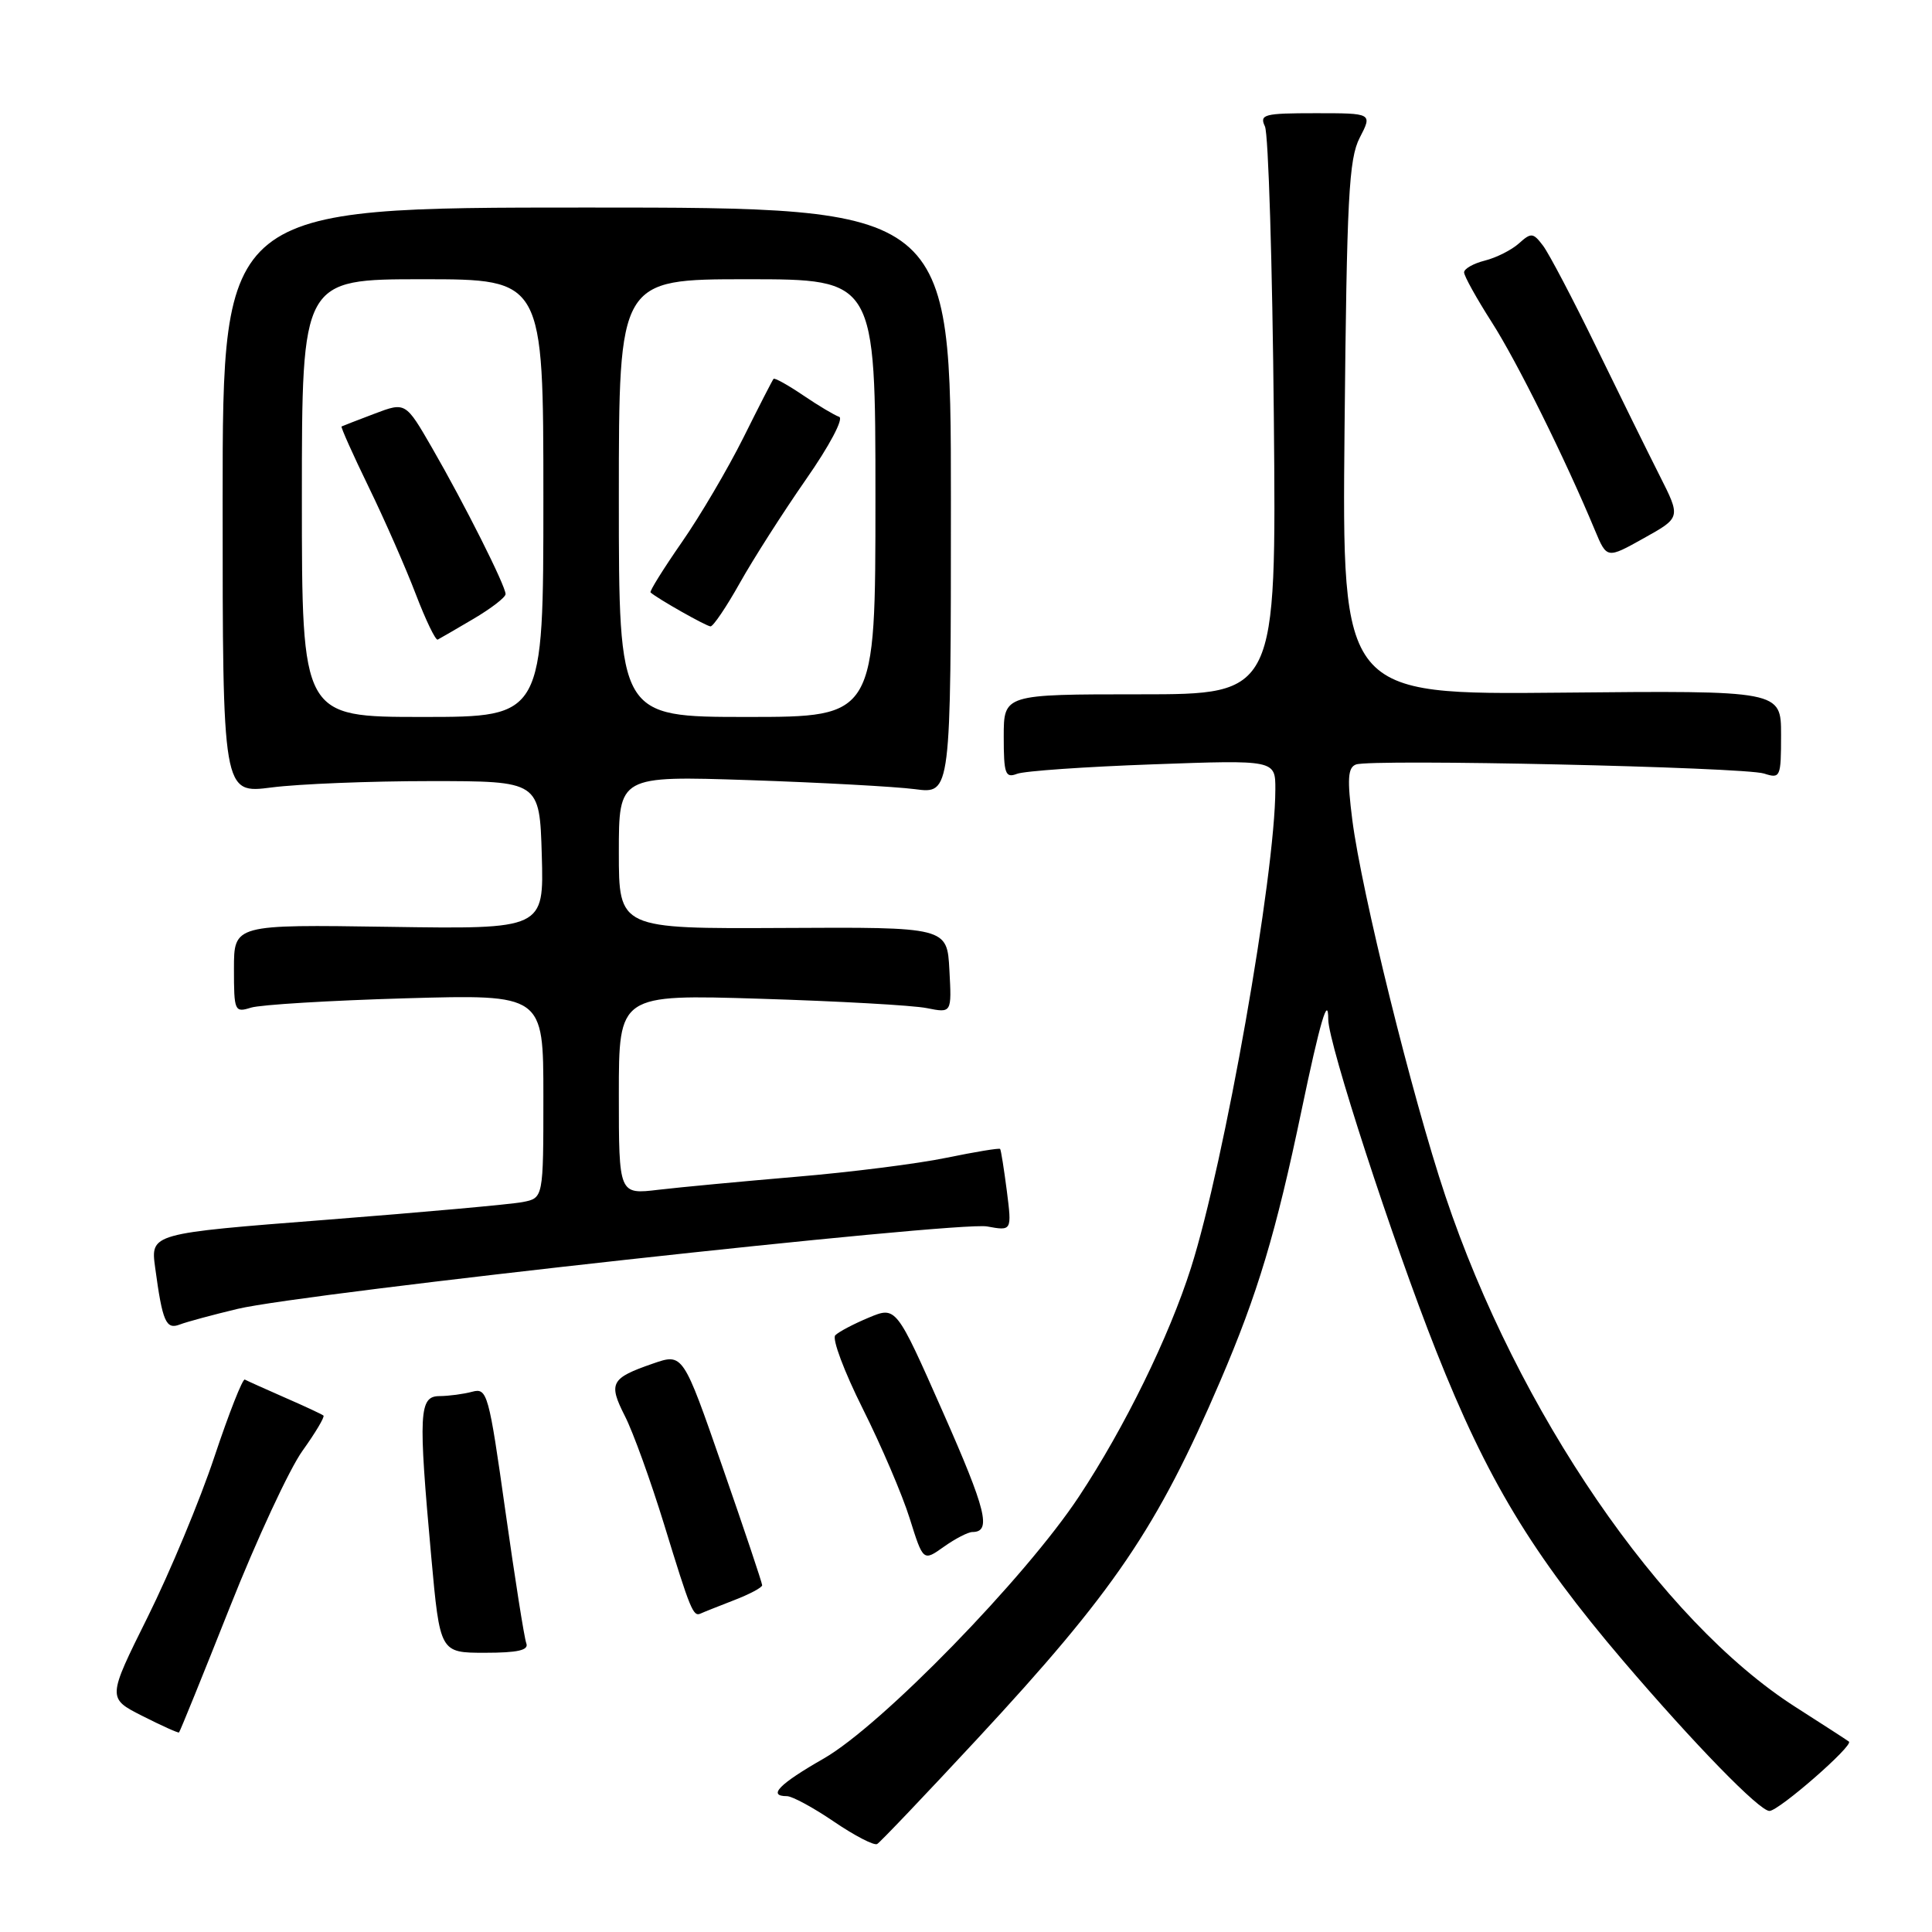 <?xml version="1.0" encoding="UTF-8" standalone="no"?>
<!DOCTYPE svg PUBLIC "-//W3C//DTD SVG 1.1//EN" "http://www.w3.org/Graphics/SVG/1.1/DTD/svg11.dtd" >
<svg xmlns="http://www.w3.org/2000/svg" xmlns:xlink="http://www.w3.org/1999/xlink" version="1.1" viewBox="0 0 256 256">
 <g >
 <path fill="currentColor"
d=" M 129.44 230.47 C 147.66 210.84 153.32 202.50 161.70 182.97 C 166.66 171.40 169.07 163.37 172.48 147.04 C 174.91 135.41 176.00 131.70 176.00 135.08 C 176.00 138.25 184.53 164.45 190.29 178.99 C 197.04 196.03 202.97 205.87 215.06 220.05 C 224.48 231.08 233.17 240.01 234.47 239.96 C 235.76 239.91 245.65 231.27 244.99 230.77 C 244.72 230.56 241.53 228.50 237.90 226.18 C 220.09 214.80 201.06 187.01 191.50 158.42 C 187.13 145.37 180.41 118.19 179.19 108.66 C 178.50 103.22 178.59 101.71 179.67 101.30 C 181.64 100.54 231.10 101.64 233.75 102.50 C 235.91 103.20 236.00 103.00 236.00 97.37 C 236.00 91.50 236.00 91.50 206.91 91.78 C 177.82 92.06 177.82 92.06 178.16 56.78 C 178.46 26.20 178.72 21.07 180.17 18.25 C 181.85 15.00 181.85 15.00 174.32 15.00 C 167.50 15.00 166.86 15.16 167.61 16.75 C 168.07 17.71 168.60 35.04 168.79 55.25 C 169.13 92.00 169.13 92.00 151.07 92.00 C 133.00 92.00 133.00 92.00 133.00 97.61 C 133.00 102.54 133.21 103.13 134.75 102.54 C 135.71 102.16 143.81 101.60 152.75 101.28 C 169.00 100.69 169.00 100.69 168.99 104.60 C 168.97 115.95 162.25 154.04 157.81 168.00 C 154.91 177.12 149.02 189.15 142.98 198.28 C 135.85 209.08 116.80 228.63 109.14 233.02 C 103.23 236.40 101.67 238.00 104.27 238.00 C 104.97 238.00 107.78 239.52 110.52 241.39 C 113.26 243.25 115.83 244.58 116.23 244.34 C 116.64 244.10 122.58 237.86 129.44 230.47 Z  M 30.44 213.00 C 34.01 203.99 38.35 194.65 40.08 192.24 C 41.80 189.84 43.05 187.74 42.86 187.57 C 42.66 187.40 40.35 186.32 37.73 185.18 C 35.11 184.03 32.73 182.96 32.44 182.80 C 32.16 182.63 30.35 187.22 28.42 193.00 C 26.50 198.78 22.51 208.34 19.57 214.26 C 14.22 225.02 14.22 225.02 18.86 227.37 C 21.41 228.66 23.60 229.65 23.72 229.56 C 23.84 229.47 26.86 222.02 30.44 213.00 Z  M 69.74 217.75 C 69.47 217.06 68.23 209.15 66.96 200.18 C 64.77 184.63 64.56 183.88 62.58 184.41 C 61.44 184.72 59.49 184.98 58.25 184.99 C 55.52 185.00 55.41 187.14 57.14 206.25 C 58.30 219.00 58.30 219.00 64.26 219.00 C 68.61 219.00 70.09 218.66 69.74 217.75 Z  M 97.25 212.04 C 99.31 211.25 101.00 210.35 100.99 210.05 C 100.99 209.75 98.63 202.70 95.74 194.40 C 90.50 179.30 90.50 179.30 86.52 180.68 C 80.93 182.61 80.58 183.26 82.80 187.63 C 83.89 189.76 86.22 196.22 88.00 202.00 C 91.49 213.38 91.85 214.26 92.84 213.80 C 93.20 213.63 95.19 212.84 97.25 212.04 Z  M 128.85 203.00 C 131.41 203.00 130.70 200.13 124.92 187.06 C 118.74 173.08 118.74 173.08 115.12 174.59 C 113.13 175.42 111.13 176.47 110.68 176.93 C 110.22 177.38 111.86 181.74 114.30 186.62 C 116.75 191.51 119.56 198.06 120.54 201.20 C 122.33 206.90 122.33 206.90 125.07 204.95 C 126.58 203.88 128.28 203.00 128.85 203.00 Z  M 31.50 173.43 C 40.27 171.34 126.92 161.80 130.79 162.51 C 134.08 163.11 134.08 163.11 133.41 157.80 C 133.03 154.89 132.64 152.38 132.52 152.24 C 132.41 152.10 129.21 152.63 125.41 153.41 C 121.61 154.20 112.65 155.33 105.50 155.93 C 98.35 156.54 90.14 157.31 87.25 157.65 C 82.00 158.28 82.00 158.28 82.00 145.02 C 82.00 131.76 82.00 131.76 100.75 132.34 C 111.06 132.66 120.99 133.21 122.80 133.58 C 126.11 134.24 126.11 134.24 125.80 128.54 C 125.50 122.84 125.50 122.84 103.75 122.96 C 82.00 123.07 82.00 123.07 82.00 112.94 C 82.00 102.80 82.00 102.80 99.25 103.37 C 108.74 103.69 118.64 104.23 121.25 104.57 C 126.00 105.20 126.00 105.20 126.00 66.35 C 126.00 27.50 126.00 27.50 77.75 27.50 C 29.50 27.50 29.50 27.50 29.50 66.34 C 29.50 105.18 29.50 105.18 36.00 104.34 C 39.58 103.88 49.02 103.50 57.00 103.50 C 71.50 103.50 71.50 103.50 71.79 113.31 C 72.07 123.12 72.07 123.12 51.54 122.81 C 31.00 122.50 31.00 122.50 31.00 128.37 C 31.00 133.99 31.09 134.20 33.25 133.52 C 34.49 133.13 43.71 132.57 53.75 132.28 C 72.00 131.76 72.00 131.76 72.00 145.25 C 72.00 158.75 72.00 158.75 69.25 159.28 C 67.74 159.58 56.02 160.63 43.22 161.63 C 19.94 163.44 19.94 163.44 20.56 167.97 C 21.53 175.15 21.99 176.22 23.84 175.50 C 24.75 175.15 28.20 174.22 31.50 173.43 Z  M 219.92 63.04 C 218.38 59.99 214.60 52.33 211.52 46.00 C 208.44 39.67 205.27 33.64 204.48 32.58 C 203.15 30.82 202.89 30.79 201.27 32.25 C 200.29 33.13 198.26 34.15 196.75 34.53 C 195.24 34.91 194.00 35.61 194.00 36.09 C 194.00 36.57 195.65 39.54 197.67 42.70 C 201.02 47.93 207.39 60.78 211.34 70.27 C 212.92 74.05 212.92 74.05 217.82 71.31 C 222.72 68.58 222.72 68.58 219.92 63.04 Z  M 40.00 66.00 C 40.00 37.00 40.00 37.00 56.00 37.00 C 72.00 37.00 72.00 37.00 72.00 66.00 C 72.00 95.00 72.00 95.00 56.00 95.00 C 40.00 95.00 40.00 95.00 40.00 66.00 Z  M 62.74 82.00 C 65.08 80.62 66.99 79.15 66.99 78.72 C 67.00 77.64 61.53 66.76 57.27 59.38 C 53.74 53.26 53.74 53.26 49.62 54.82 C 47.35 55.68 45.39 56.44 45.26 56.51 C 45.13 56.58 46.75 60.21 48.87 64.57 C 50.99 68.93 53.79 75.31 55.10 78.75 C 56.42 82.19 57.72 84.89 58.00 84.75 C 58.27 84.61 60.41 83.38 62.74 82.00 Z  M 82.00 66.00 C 82.00 37.00 82.00 37.00 99.00 37.00 C 116.00 37.00 116.00 37.00 116.00 66.00 C 116.00 95.00 116.00 95.00 99.00 95.00 C 82.00 95.00 82.00 95.00 82.00 66.00 Z  M 98.03 77.25 C 99.80 74.09 103.74 67.92 106.78 63.55 C 109.91 59.07 111.83 55.44 111.19 55.23 C 110.57 55.02 108.42 53.74 106.42 52.38 C 104.41 51.02 102.65 50.04 102.50 50.20 C 102.35 50.37 100.55 53.88 98.50 58.00 C 96.44 62.12 92.77 68.37 90.33 71.87 C 87.90 75.37 86.04 78.36 86.20 78.50 C 87.14 79.34 93.60 82.99 94.15 83.00 C 94.51 83.00 96.26 80.41 98.03 77.25 Z "/>
</g>
</svg>